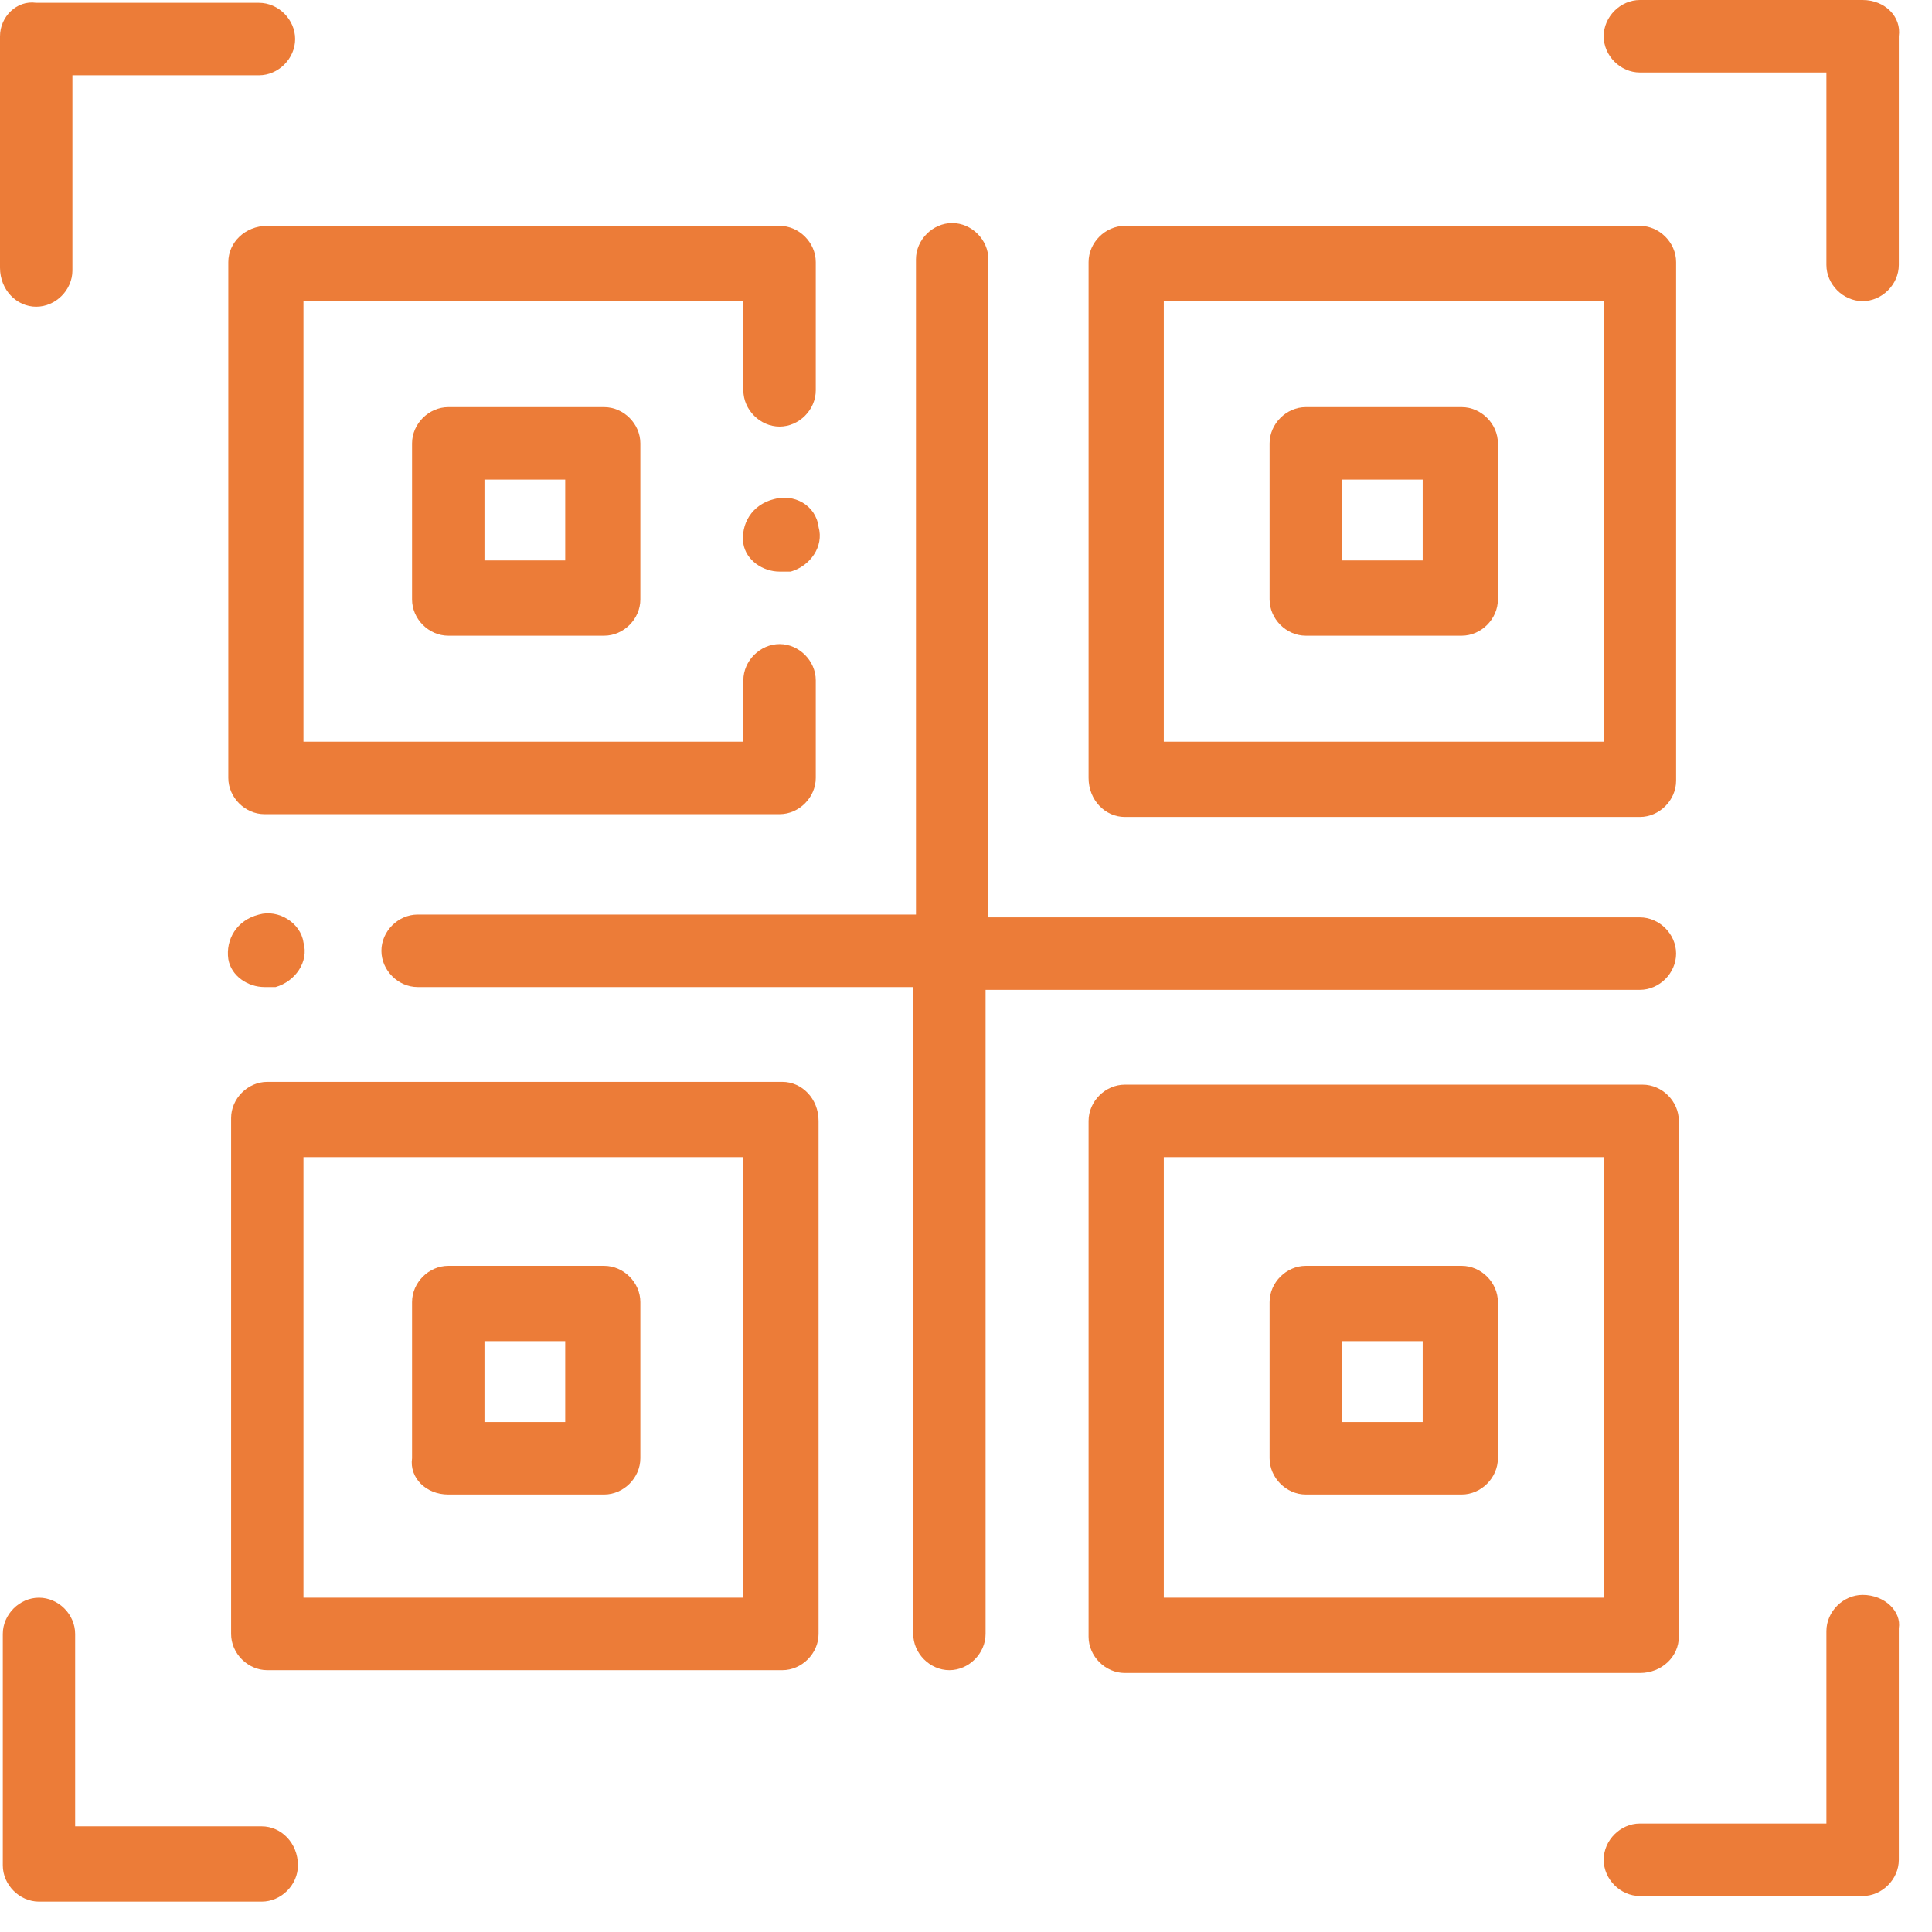 <svg width="29" height="29" viewBox="0 0 29 29" fill="none" xmlns="http://www.w3.org/2000/svg">
<path d="M3.427 3.934V11.677C3.427 11.97 3.678 12.221 3.97 12.221H11.702C11.994 12.221 12.245 11.97 12.245 11.677V10.212C12.245 9.919 11.994 9.668 11.702 9.668C11.409 9.668 11.158 9.919 11.158 10.212V11.133H4.555V4.52H11.158V5.859C11.158 6.152 11.409 6.403 11.702 6.403C11.994 6.403 12.245 6.152 12.245 5.859V3.934C12.245 3.641 11.994 3.39 11.702 3.39H4.012C3.678 3.39 3.427 3.641 3.427 3.934Z" fill="#EC7C38"/>
<path d="M6.728 6.111C6.436 6.111 6.185 6.362 6.185 6.655V8.998C6.185 9.291 6.436 9.542 6.728 9.542H9.069C9.361 9.542 9.612 9.291 9.612 8.998V6.655C9.612 6.362 9.361 6.111 9.069 6.111H6.728ZM8.484 8.412H7.272V7.199H8.484V8.412Z" fill="#EC7C38"/>
<path d="M11.743 16.239H4.012C3.719 16.239 3.469 16.49 3.469 16.783V24.526C3.469 24.819 3.719 25.07 4.012 25.07H11.743C12.036 25.07 12.287 24.819 12.287 24.526V16.825C12.287 16.49 12.036 16.239 11.743 16.239ZM11.2 23.982H4.555V17.369H11.158V23.982H11.2Z" fill="#EC7C38"/>
<path d="M16.884 12.263H24.615C24.908 12.263 25.159 12.012 25.159 11.719V3.934C25.159 3.641 24.908 3.39 24.615 3.39H16.884C16.591 3.39 16.34 3.641 16.34 3.934V11.677C16.34 12.012 16.591 12.263 16.884 12.263ZM17.469 4.52H24.072V11.133H17.469V4.52Z" fill="#EC7C38"/>
<path d="M25.2 24.568V16.825C25.2 16.532 24.95 16.281 24.657 16.281H16.884C16.591 16.281 16.34 16.532 16.34 16.825V24.568C16.34 24.861 16.591 25.112 16.884 25.112H24.615C24.95 25.112 25.2 24.861 25.2 24.568ZM24.072 23.982H17.469V17.369H24.072V23.982Z" fill="#EC7C38"/>
<path d="M24.615 14.858C24.908 14.858 25.159 14.607 25.159 14.314C25.159 14.021 24.908 13.77 24.615 13.77H14.836V3.892C14.836 3.599 14.585 3.348 14.293 3.348C14 3.348 13.749 3.599 13.749 3.892V13.728H6.269C5.976 13.728 5.725 13.979 5.725 14.272C5.725 14.565 5.976 14.816 6.269 14.816H13.708V24.526C13.708 24.819 13.958 25.07 14.251 25.07C14.543 25.07 14.794 24.819 14.794 24.526V14.858H24.615Z" fill="#EC7C38"/>
<path d="M6.728 22.433H9.069C9.361 22.433 9.612 22.182 9.612 21.889V19.545C9.612 19.252 9.361 19.001 9.069 19.001H6.728C6.436 19.001 6.185 19.252 6.185 19.545V21.889C6.143 22.182 6.394 22.433 6.728 22.433ZM7.272 20.131H8.484V21.345H7.272V20.131Z" fill="#EC7C38"/>
<path d="M21.941 6.111H19.6C19.308 6.111 19.057 6.362 19.057 6.655V8.998C19.057 9.291 19.308 9.542 19.6 9.542H21.941C22.233 9.542 22.484 9.291 22.484 8.998V6.655C22.484 6.362 22.233 6.111 21.941 6.111ZM21.355 8.412H20.144V7.199H21.355V8.412Z" fill="#EC7C38"/>
<path d="M19.6 22.433H21.941C22.233 22.433 22.484 22.182 22.484 21.889V19.545C22.484 19.252 22.233 19.001 21.941 19.001H19.6C19.308 19.001 19.057 19.252 19.057 19.545V21.889C19.057 22.182 19.308 22.433 19.6 22.433ZM20.144 20.131H21.355V21.345H20.144V20.131Z" fill="#EC7C38"/>
<path d="M3.887 13.728C3.552 13.811 3.385 14.104 3.427 14.397C3.469 14.649 3.719 14.816 3.97 14.816C4.012 14.816 4.054 14.816 4.096 14.816H4.137C4.43 14.732 4.639 14.439 4.555 14.146C4.513 13.853 4.179 13.644 3.887 13.728Z" fill="#EC7C38"/>
<path d="M11.618 7.492C11.284 7.575 11.117 7.868 11.158 8.161C11.2 8.412 11.451 8.58 11.702 8.58C11.743 8.58 11.785 8.58 11.827 8.58H11.869C12.161 8.496 12.37 8.203 12.287 7.91C12.245 7.575 11.911 7.408 11.618 7.492Z" fill="#EC7C38"/>
<path d="M0.543 4.604C0.836 4.604 1.087 4.353 1.087 4.06V1.13H3.887C4.179 1.13 4.43 0.879 4.43 0.586C4.43 0.293 4.179 0.042 3.887 0.042H0.543C0.251 1.97962e-05 0 0.251 0 0.544V4.018C0 4.353 0.251 4.604 0.543 4.604Z" fill="#EC7C38"/>
<path d="M27.959 0H24.615C24.323 0 24.072 0.251 24.072 0.544C24.072 0.837 24.323 1.088 24.615 1.088H27.415V3.976C27.415 4.269 27.666 4.52 27.959 4.52C28.251 4.52 28.502 4.269 28.502 3.976V0.544C28.544 0.251 28.293 0 27.959 0Z" fill="#EC7C38"/>
<path d="M3.928 27.414H1.128V24.526C1.128 24.233 0.878 23.982 0.585 23.982C0.293 23.982 0.042 24.233 0.042 24.526V28C0.042 28.293 0.293 28.544 0.585 28.544H3.928C4.221 28.544 4.472 28.293 4.472 28C4.472 27.665 4.221 27.414 3.928 27.414Z" fill="#EC7C38"/>
<path d="M27.959 23.94C27.666 23.94 27.415 24.191 27.415 24.484V27.372H24.615C24.323 27.372 24.072 27.623 24.072 27.916C24.072 28.209 24.323 28.46 24.615 28.46H27.959C28.251 28.46 28.502 28.209 28.502 27.916V24.442C28.544 24.191 28.293 23.94 27.959 23.94Z" fill="#EC7C38"/>
</svg>
